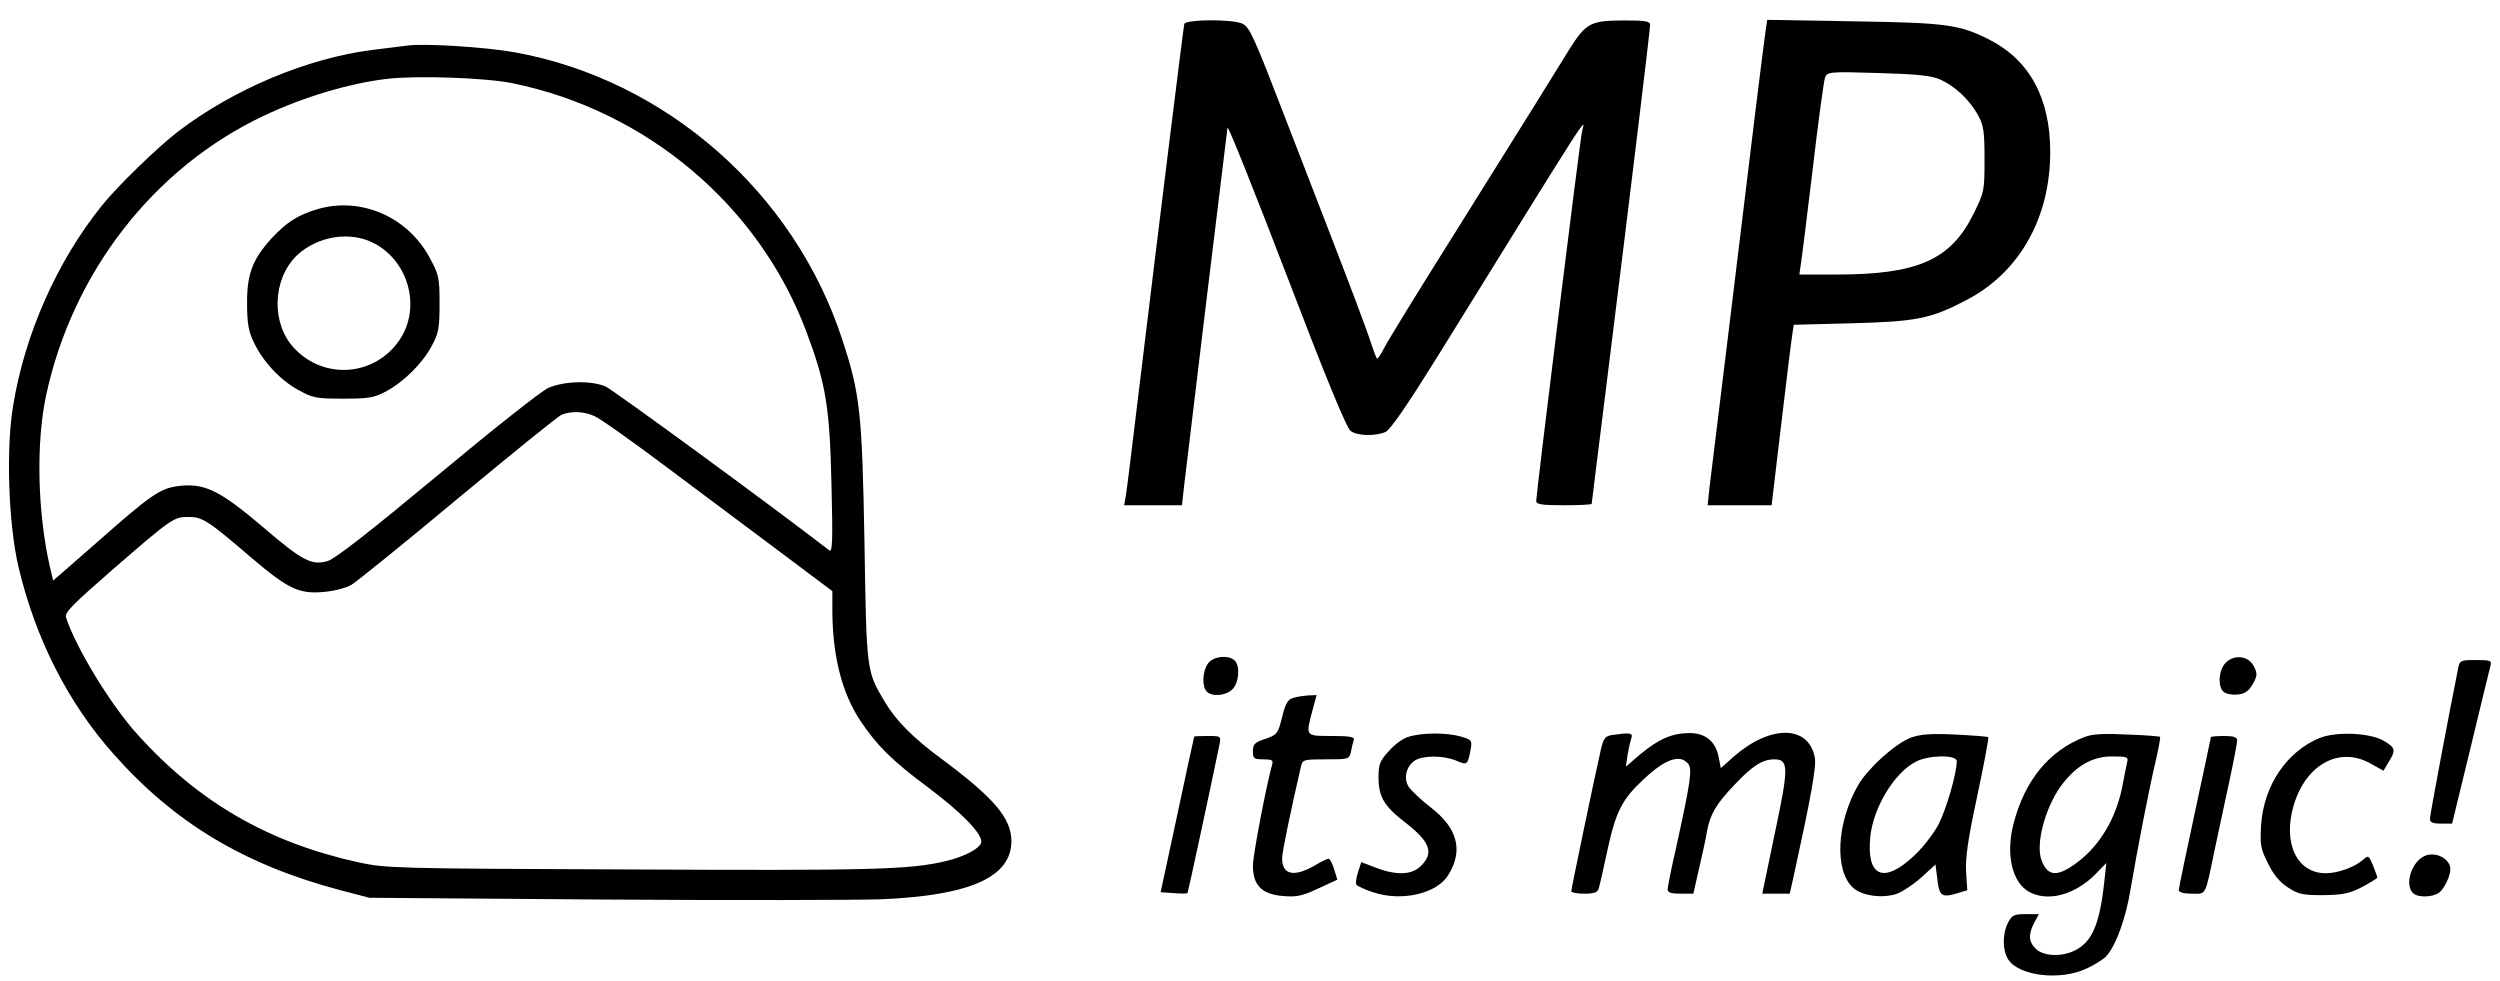 <?xml version="1.0" standalone="no"?>
<!DOCTYPE svg PUBLIC "-//W3C//DTD SVG 20010904//EN"
 "http://www.w3.org/TR/2001/REC-SVG-20010904/DTD/svg10.dtd">
<svg version="1.0" xmlns="http://www.w3.org/2000/svg"
 width="856pt" height="336pt" viewBox="0 0 856 336"
 preserveAspectRatio="xMidYMid meet">

<g transform="translate(0,336) scale(0.1,-0.1)"
fill="#000000" stroke="none">
<path d="M4055 3278 c-3 -12 -82 -648 -160 -1293 -19 -159 -37 -305 -40 -322
l-6 -33 99 0 99 0 7 63 c6 55 143 1186 149 1230 1 10 92 -217 202 -504 133
-348 206 -526 220 -535 24 -17 85 -18 119 -3 17 8 74 91 178 258 540 872 506
819 495 771 -7 -28 -157 -1241 -157 -1265 0 -12 18 -15 95 -15 52 0 95 2 95 5
0 3 25 202 55 443 82 659 145 1180 145 1197 0 12 -16 15 -84 15 -120 0 -135
-8 -192 -98 -26 -42 -80 -129 -119 -192 -39 -63 -167 -267 -283 -453 -117
-186 -222 -357 -233 -379 -11 -22 -22 -38 -24 -36 -3 2 -13 31 -24 63 -10 33
-74 202 -141 375 -67 173 -132 342 -145 375 -112 291 -126 322 -151 334 -35
16 -193 15 -199 -1z"/>
<path d="M6046 3259 c-3 -19 -19 -146 -36 -284 -17 -137 -57 -470 -90 -740
-33 -269 -63 -516 -67 -547 l-6 -58 109 0 110 0 33 278 c18 152 35 291 38 308
l5 32 197 5 c222 6 271 15 393 79 182 94 288 281 288 508 0 184 -71 314 -208
384 -103 52 -146 58 -464 63 l-297 5 -5 -33z m599 -172 c50 -23 100 -70 128
-122 19 -34 22 -56 22 -151 0 -108 -1 -112 -38 -187 -78 -157 -191 -207 -469
-207 l-127 0 4 28 c3 15 21 162 41 327 19 165 39 309 43 320 8 19 15 20 182
15 137 -4 183 -9 214 -23z"/>
<path d="M1395 3204 c-16 -2 -70 -9 -120 -15 -222 -28 -473 -133 -665 -279
-70 -54 -208 -187 -262 -255 -152 -189 -263 -438 -303 -684 -25 -148 -16 -404
18 -551 58 -246 170 -467 326 -642 209 -236 448 -379 776 -466 l100 -26 800
-6 c440 -3 870 -2 955 1 302 13 443 76 443 199 0 78 -59 147 -233 277 -105 77
-163 136 -203 204 -60 102 -60 101 -67 539 -8 447 -15 512 -76 697 -164 504
-605 891 -1122 984 -101 18 -308 31 -367 23z m360 -129 c459 -94 843 -418
1005 -848 68 -181 81 -259 87 -527 5 -197 3 -233 -8 -224 -198 153 -741 550
-766 561 -50 21 -143 18 -195 -5 -24 -10 -195 -146 -380 -300 -231 -192 -350
-285 -376 -293 -55 -16 -87 1 -220 115 -153 130 -204 154 -297 141 -59 -9 -92
-32 -273 -192 l-150 -131 -11 46 c-43 191 -48 424 -13 589 91 422 370 780 746
957 135 64 293 111 421 126 102 12 337 4 430 -15z m279 -1139 c18 -7 131 -87
252 -178 120 -90 297 -222 392 -293 l172 -129 0 -70 c1 -154 33 -279 96 -374
56 -84 108 -136 229 -226 116 -87 185 -157 185 -188 0 -20 -53 -50 -120 -66
-124 -30 -255 -33 -1080 -29 -801 3 -839 4 -931 24 -310 68 -549 206 -758 438
-92 101 -212 299 -245 401 -5 17 22 44 161 165 203 176 208 179 259 179 47 0
66 -12 214 -139 126 -107 163 -125 246 -118 38 3 77 13 98 25 19 12 184 145
366 297 183 152 341 280 353 285 33 13 74 12 111 -4z"/>
<path d="M1091 2645 c-69 -20 -108 -44 -161 -101 -65 -71 -85 -123 -84 -224 0
-67 5 -95 23 -132 32 -67 90 -129 152 -163 50 -28 62 -30 154 -30 86 0 106 3
145 24 61 32 126 96 158 156 24 44 27 61 27 145 0 89 -2 99 -34 158 -75 139
-233 208 -380 167z m190 -118 c120 -63 161 -222 87 -331 -84 -124 -257 -138
-360 -29 -80 84 -76 236 8 318 71 67 183 85 265 42z"/>
<path d="M4136 1088 c-19 -27 -21 -79 -4 -96 19 -19 66 -14 88 8 22 22 27 79
8 98 -21 21 -75 15 -92 -10z"/>
<path d="M7621 1091 c-25 -25 -28 -83 -7 -100 8 -7 29 -11 47 -9 25 2 38 11
52 35 16 28 17 36 5 60 -17 37 -67 44 -97 14z"/>
<path d="M8416 1068 c-28 -138 -96 -499 -96 -512 0 -12 10 -16 38 -16 l38 0
64 263 c35 144 65 270 68 280 4 15 -3 17 -51 17 -54 0 -55 -1 -61 -32z"/>
<path d="M4430 971 c-21 -6 -28 -18 -40 -66 -14 -57 -17 -61 -58 -75 -36 -12
-42 -18 -42 -42 0 -25 3 -28 36 -28 29 0 34 -3 30 -17 -20 -72 -66 -310 -66
-347 0 -67 30 -98 103 -104 47 -4 66 0 121 26 l65 30 -11 36 c-6 20 -15 36
-19 36 -4 0 -27 -11 -50 -25 -69 -39 -109 -30 -109 26 0 22 28 156 65 317 5
21 11 22 85 22 79 0 80 0 86 28 3 15 7 33 10 40 2 9 -17 12 -76 12 -91 0 -90
-2 -66 88 l14 52 -26 -1 c-15 -1 -38 -4 -52 -8z"/>
<path d="M4822 837 c-18 -5 -48 -27 -67 -49 -30 -33 -35 -45 -35 -89 0 -67 19
-99 90 -154 87 -67 101 -105 55 -150 -30 -31 -84 -33 -154 -6 l-50 19 -11 -34
c-6 -18 -9 -38 -6 -43 4 -5 29 -17 57 -26 98 -33 219 -5 258 59 52 84 32 161
-61 232 -32 25 -65 56 -74 69 -19 28 -10 70 19 90 27 19 98 19 142 1 39 -17
40 -15 50 35 6 34 5 36 -33 47 -47 14 -134 14 -180 -1z"/>
<path d="M5518 843 c-22 -4 -28 -11 -37 -51 -19 -83 -101 -475 -101 -484 0 -4
20 -8 44 -8 34 0 46 4 50 18 3 9 17 71 31 136 28 128 50 170 122 237 74 70
125 88 153 54 15 -18 9 -59 -40 -283 -17 -73 -30 -139 -30 -147 0 -11 12 -15
44 -15 l44 0 20 88 c11 48 24 105 27 127 11 58 31 92 94 158 61 65 96 87 136
87 50 0 50 -27 2 -253 l-43 -207 47 0 47 0 12 53 c60 273 80 383 74 413 -21
112 -152 113 -277 4 l-45 -40 -7 36 c-10 55 -45 84 -100 84 -59 0 -105 -20
-168 -72 l-50 -43 6 42 c4 23 10 48 13 57 6 17 -7 18 -68 9z"/>
<path d="M6542 834 c-52 -20 -144 -102 -179 -161 -74 -128 -83 -292 -19 -352
30 -28 99 -38 149 -22 20 7 58 32 85 56 l49 45 6 -46 c6 -61 15 -68 64 -54
l39 12 -4 62 c-3 47 6 112 38 260 23 108 40 199 38 202 -3 2 -54 6 -114 9 -84
4 -119 1 -152 -11z m158 -80 c0 -42 -36 -165 -62 -216 -17 -32 -54 -80 -83
-107 -105 -99 -165 -74 -151 64 10 101 84 222 158 258 44 22 138 23 138 1z"/>
<path d="M7139 837 c-122 -46 -207 -149 -245 -299 -27 -105 -4 -202 56 -233
64 -33 154 -9 224 61 l38 39 -7 -65 c-16 -146 -42 -206 -102 -235 -45 -22
-105 -19 -131 5 -26 24 -28 50 -7 90 l16 30 -45 0 c-40 0 -47 -3 -61 -30 -19
-38 -19 -94 1 -125 37 -57 179 -74 269 -31 28 13 58 32 67 42 34 38 67 131 83
229 23 135 63 343 86 439 10 44 17 81 15 83 -2 2 -52 6 -112 8 -79 4 -119 2
-145 -8z m145 -84 c-2 -10 -11 -52 -19 -95 -22 -101 -73 -188 -145 -245 -73
-57 -108 -57 -130 2 -20 54 11 174 64 250 51 71 108 105 178 105 48 0 56 -2
52 -17z"/>
<path d="M7942 833 c-113 -47 -191 -163 -200 -298 -4 -66 -2 -81 23 -130 18
-38 40 -65 68 -83 36 -24 50 -27 121 -27 68 1 89 5 134 28 28 15 52 30 52 32
0 3 -7 22 -15 42 -14 34 -16 35 -33 20 -27 -25 -87 -47 -128 -47 -100 0 -149
104 -110 234 42 140 158 202 264 141 l43 -24 19 32 c24 39 22 47 -19 71 -47
27 -162 32 -219 9z"/>
<path d="M4089 838 c-1 -2 -27 -122 -58 -268 l-57 -265 44 -3 c24 -2 46 -2 48
0 2 3 73 332 110 511 5 26 4 27 -40 27 -25 0 -46 -1 -47 -2z"/>
<path d="M7570 836 c0 -3 -25 -119 -55 -259 -30 -139 -55 -259 -55 -265 0 -7
17 -12 44 -12 52 0 45 -13 80 155 14 66 37 173 51 238 14 64 25 124 25 132 0
11 -12 15 -45 15 -25 0 -45 -2 -45 -4z"/>
<path d="M8304 430 c-46 -18 -72 -98 -42 -128 16 -16 68 -15 90 2 17 13 38 56
38 80 0 35 -49 61 -86 46z"/>
</g>
</svg>
